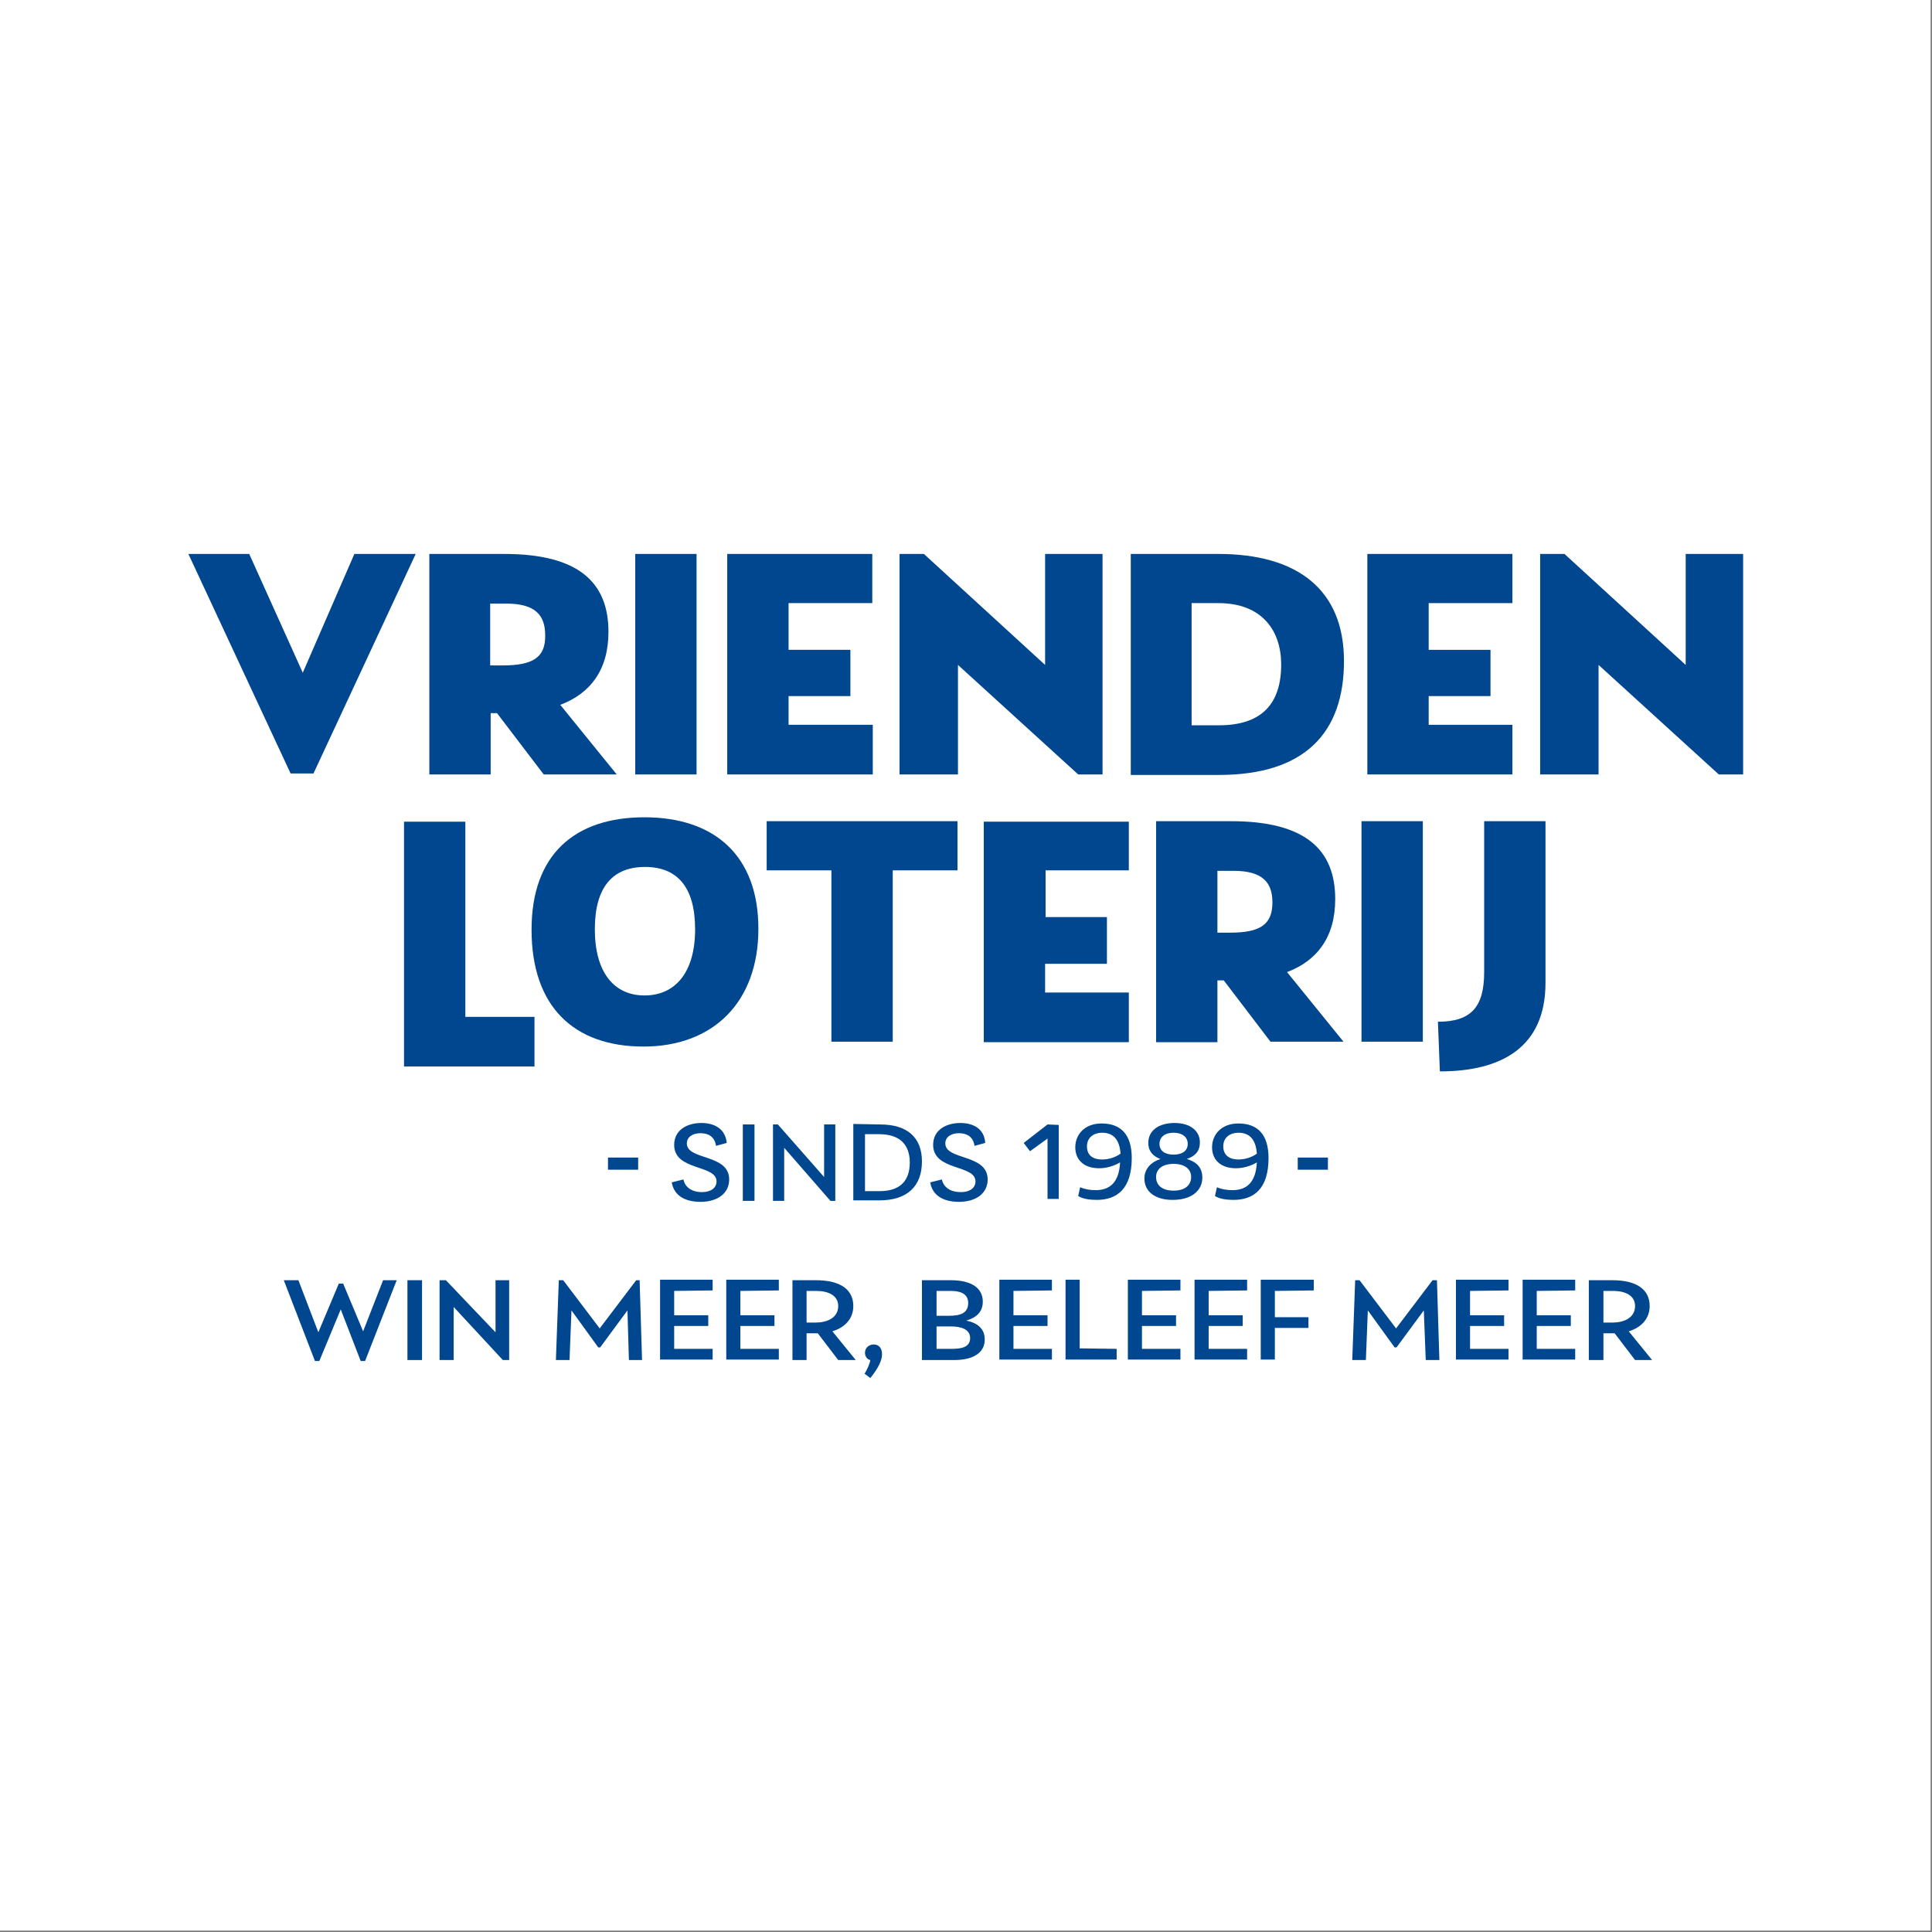 <?xml version="1.0" ?>
<svg xmlns="http://www.w3.org/2000/svg" version="1.2" baseProfile="tiny-ps" viewBox="0 0 396.9 396.9">
	<rect x="0" y="0" width="396.9" height="396.9" fill="#808080" stroke="none"/>
	<rect fill="#FFFFFF" width="396.6" height="396.6"/>
	<path d="M131.1,240.3h-6.2v-2.5h6.2V240.3z" fill="#00478F"/>
	<path d="M272.8,240.3h-6.2v-2.5h6.2V240.3z" fill="#00478F"/>
	<path d="M138,242.9l2.4-0.6c0.3,1.5,1.6,2.6,3.8,2.6c1.9,0,3-0.9,3-2.2c0-3.5-8.7-2.1-8.7-7.5c0-3.1,2.7-4.5,5.6-4.5 c2.4,0,4.9,1,5.2,4.1l-2.2,0.6c-0.3-2-1.7-2.6-3.2-2.6s-2.8,0.7-2.8,2.1c0,3.5,8.7,2.1,8.7,7.4c0,2.8-2.3,4.6-5.9,4.6 C140.3,246.9,138.4,245.3,138,242.9L138,242.9z" fill="#00478F"/>
	<path d="M152.6,246.7V231h2.4v15.7H152.6z" fill="#00478F"/>
	<path d="M169.3,231h2.3v15.7h-1l-9.5-10.9v10.9h-2.3V231h1l9.5,10.8C169.3,241.8,169.3,231,169.3,231z" fill="#00478F"/>
	<path d="M180.8,231c5.5,0,8.6,2.6,8.6,7.6s-2.9,8-8.8,8h-5.3v-15.7L180.8,231L180.8,231z M180.7,244.7 c4.1,0,6.2-2,6.2-5.9c0-3.6-2-5.8-6.3-5.8h-2.9v11.7H180.7L180.7,244.7z" fill="#00478F"/>
	<path d="M191.1,242.9l2.4-0.6c0.3,1.5,1.6,2.6,3.9,2.6c1.9,0,3-0.9,3-2.2c0-3.5-8.7-2.1-8.7-7.5 c0-3.1,2.7-4.5,5.6-4.5c2.4,0,4.9,1,5.1,4.1l-2.2,0.6c-0.3-2-1.7-2.6-3.2-2.6s-2.8,0.7-2.8,2.1c0,3.5,8.7,2.1,8.7,7.4 c0,2.8-2.3,4.6-5.9,4.6S191.5,245.3,191.1,242.9L191.1,242.9z" fill="#00478F"/>
	<path d="M217.5,231.1v15.2h-2.3v-12.4l-3.6,2.6l-1.3-1.7l4.9-3.8L217.5,231.1L217.5,231.1z" fill="#00478F"/>
	<path d="M232.5,237.9c0,6.3-3,8.6-7.2,8.6c-1.4,0-2.9-0.2-3.8-0.8l0.4-1.8c0.9,0.4,2,0.6,3.2,0.6c2.8,0,4.8-1.5,5-5.7 c-1.2,0.7-2.7,1.2-4.3,1.2c-3.2,0-4.9-1.8-4.9-4.3c0-2.7,2-4.9,5.4-4.9C230.2,230.8,232.5,233,232.5,237.9L232.5,237.9z M226.4,238.2c1.3,0,2.7-0.4,3.8-1.2c-0.2-2.8-1.4-4.3-3.8-4.3c-1.6,0-3.1,0.9-3.1,2.8C223.3,237.5,224.7,238.2,226.4,238.2z" fill="#00478F"/>
	<path d="M247,241.9c0,2.7-2.2,4.6-6.1,4.6c-3.6,0-5.8-1.7-5.8-4.4c0-2,1.4-3.4,3.3-4c-1.4-0.5-2.5-1.5-2.5-3.3 c0-2.6,2.2-4.1,5.4-4.1s5.2,1.6,5.2,4c0,1.7-0.9,2.8-2.7,3.4C245.6,238.6,247,239.7,247,241.9L247,241.9z M244.7,241.8 c0-1.7-1.4-2.7-3.6-2.7s-3.6,1-3.6,2.7c0,1.8,1.4,2.8,3.6,2.8C243.4,244.6,244.7,243.5,244.7,241.8L244.7,241.8z M238.2,235 c0,1.4,1.1,2.2,2.9,2.2s2.9-0.8,2.9-2.2s-1.1-2.3-2.9-2.3S238.2,233.6,238.2,235L238.2,235z" fill="#00478F"/>
	<path d="M260.6,237.9c0,6.3-3,8.6-7.2,8.6c-1.4,0-2.9-0.2-3.8-0.8l0.4-1.8c0.9,0.4,2,0.6,3.2,0.6c2.8,0,4.8-1.5,5-5.7 c-1.2,0.7-2.7,1.2-4.3,1.2c-3.2,0-4.9-1.8-4.9-4.3c0-2.7,2-4.9,5.4-4.9C258.3,230.8,260.6,233,260.6,237.9L260.6,237.9z M254.4,238.2c1.3,0,2.7-0.4,3.8-1.2c-0.2-2.8-1.4-4.3-3.8-4.3c-1.6,0-3.1,0.9-3.1,2.8C251.3,237.5,252.8,238.2,254.4,238.2z" fill="#00478F"/>
	<path d="M81.5,263L75,279.6h-0.9L70,269l-4.4,10.6h-0.9L58.3,263h3l4.1,10.7l4.2-10h0.9l4.1,9.8l4.1-10.5H81.5 L81.5,263z" fill="#00478F"/>
	<path d="M83.7,263h3v16.4h-3V263z" fill="#00478F"/>
	<path d="M104.6,263v16.4h-1.3l-10.1-10.9v10.9h-2.9V263h1.3l10.2,10.7V263C101.8,263,104.6,263,104.6,263z" fill="#00478F"/>
	<path d="M129.2,279.4l-0.3-10.2l-5.6,7.6h-0.4l-5.5-7.6l-0.4,10.2h-2.8l0.6-16.4h0.9l7.5,9.9l7.5-9.9h0.7l0.5,16.4 H129.2L129.2,279.4z" fill="#00478F"/>
	<path d="M138.5,265.2v5h7v2.2h-7v4.7h7.9v2.2h-10.8v-16.4h10.8v2.2L138.5,265.2L138.5,265.2z" fill="#00478F"/>
	<path d="M152.1,265.2v5h7v2.2h-7v4.7h7.9v2.2h-10.8v-16.4H160v2.2L152.1,265.2L152.1,265.2z" fill="#00478F"/>
	<path d="M172.2,279.4l-4.2-5.5h-2.3v5.5h-2.9V263h4.8c5.3,0,7.7,2.1,7.7,5.3c0,2.6-1.7,4.4-4.3,5.2l4.8,5.9H172.2 L172.2,279.4z M165.7,271.7h1.9c2.2,0,4.6-0.9,4.6-3.4c0-2.2-2.1-3.1-4.5-3.1h-2V271.7z" fill="#00478F"/>
	<path d="M177.6,282.2c0.5-0.7,1.1-2.1,1.2-2.8c-0.6-0.1-1.1-0.7-1.1-1.5c0-1,0.8-1.7,1.8-1.7s1.7,0.7,1.7,2 c0,1.9-1.7,4-2.4,4.9L177.6,282.2L177.6,282.2z" fill="#00478F"/>
	<path d="M202.3,275.2c0,2.6-2.2,4.2-6.3,4.2h-6.6V263h5.9c4.4,0,6.6,1.7,6.6,4.4c0,2.2-1.4,3.3-3.4,3.9 C201,271.8,202.3,273.1,202.3,275.2L202.3,275.2z M195.3,265.2h-2.9v5.1h2.7c2.1,0,3.8-0.5,3.8-2.6S197,265.2,195.3,265.2 L195.3,265.2z M199.3,274.9c0-1.9-2-2.4-3.9-2.4h-3v4.6h3.1C197.2,277.1,199.3,276.9,199.3,274.9L199.3,274.9z" fill="#00478F"/>
	<path d="M208.2,265.2v5h7v2.2h-7v4.7h7.9v2.2h-10.8v-16.4h10.8v2.2L208.2,265.2L208.2,265.2z" fill="#00478F"/>
	<path d="M229.4,277.1v2.2h-10.5v-16.4h2.9V277L229.4,277.1L229.4,277.1z" fill="#00478F"/>
	<path d="M234.6,265.2v5h7v2.2h-7v4.7h7.9v2.2h-10.8v-16.4h10.8v2.2L234.6,265.2L234.6,265.2z" fill="#00478F"/>
	<path d="M248.3,265.2v5h7v2.2h-7v4.7h7.9v2.2h-10.8v-16.4h10.8v2.2L248.3,265.2L248.3,265.2z" fill="#00478F"/>
	<path d="M261.9,265.2v5.4h6.9v2.2h-6.9v6.5H259v-16.4h10.9v2.2L261.9,265.2L261.9,265.2z" fill="#00478F"/>
	<path d="M292.9,279.4l-0.4-10.2l-5.6,7.6h-0.4l-5.5-7.6l-0.4,10.2h-2.8l0.6-16.4h0.9l7.5,9.9l7.5-9.9h0.9l0.5,16.4 H292.9L292.9,279.4z" fill="#00478F"/>
	<path d="M302,265.2v5h7v2.2h-7v4.7h7.9v2.2h-10.8v-16.4h10.8v2.2L302,265.2L302,265.2z" fill="#00478F"/>
	<path d="M315.7,265.2v5h7v2.2h-7v4.7h7.9v2.2h-10.8v-16.4h10.8v2.2L315.7,265.2L315.7,265.2z" fill="#00478F"/>
	<path d="M335.9,279.4l-4.2-5.5h-2.3v5.5h-3V263h4.8c5.3,0,7.7,2.1,7.7,5.3c0,2.6-1.7,4.4-4.3,5.2l4.8,5.9H335.9 L335.9,279.4z M329.4,271.7h1.9c2.2,0,4.6-0.9,4.6-3.4c0-2.2-2.1-3.1-4.5-3.1h-2V271.7z" fill="#00478F"/>
	<path d="M130.5,159.1v-45.3h12.6v45.3H130.5z" fill="#00478F"/>
	<path d="M179.2,123.9H162v9.6h12.7v9.5H162v5.9h17.3v10.2h-29.9v-45.3h29.8V123.9L179.2,123.9z" fill="#00478F"/>
	<path d="M214.7,113.8h11.8v45.3h-5l-24.7-22.5v22.5h-12v-45.3h5l24.9,22.8V113.8L214.7,113.8z" fill="#00478F"/>
	<path d="M250.3,113.8c16.2,0,25.8,7.3,25.8,22s-8,23.4-25.7,23.4h-18.1v-45.4H250.3z M250.4,149 c8.8,0,12.8-4.4,12.8-12.5c0-6.9-3.9-12.6-12.9-12.6h-5.5V149H250.4L250.4,149z" fill="#00478F"/>
	<path d="M310.7,123.9h-17.2v9.6h12.7v9.5h-12.7v5.9h17.2v10.2h-29.8v-45.3h29.8V123.9L310.7,123.9z" fill="#00478F"/>
	<path d="M346.3,113.8h11.8v45.3h-5l-24.7-22.5v22.5h-12v-45.3h5l24.9,22.8V113.8L346.3,113.8z" fill="#00478F"/>
	<path d="M115.1,144.8c6.1-2.3,9.9-7.1,9.9-15c0-10.2-6.2-16-21.4-16H88.2v45.3h12.6v-12.6h1.3l9.6,12.6h15 L115.1,144.8L115.1,144.8z M103.3,136.7h-2.6V124h3.3c6,0,8,2.4,8,6.5C112.1,135.1,109.4,136.7,103.3,136.7z" fill="#00478F"/>
	<polygon points="72.8,113.8 62.2,138.2 51.2,113.8 38.7,113.8 59.7,158.9 64.4,158.9 85.4,113.8" fill="#00478F"/>
	<path d="M95.6,208.9h14.2v10.2H83v-50.3h12.6C95.6,168.8,95.6,208.9,95.6,208.9z" fill="#00478F"/>
	<path d="M109.2,191c0-15.5,8.9-23.1,23.2-23.1c14.3,0,23.4,7.8,23.4,22.9c0,15.1-9.3,24.2-23.6,24.2 C117.9,215,109.2,206.8,109.2,191L109.2,191z M142.8,190.9c0-8.7-3.7-12.8-10.3-12.8s-10.3,4.1-10.3,12.8 c0,8.8,3.9,13.6,10.2,13.6C138.7,204.5,142.8,199.8,142.8,190.9L142.8,190.9z" fill="#00478F"/>
	<path d="M196.7,168.7v10.1h-13.3V214h-12.6v-35.2h-13.3v-10.1H196.7L196.7,168.7z" fill="#00478F"/>
	<path d="M232,178.8h-17.2v9.6h12.6v9.6h-12.7v5.9h17.2v10.2h-29.8v-45.3h29.8v10H232z" fill="#00478F"/>
	<path d="M264.4,199.7c6.1-2.3,9.9-7.1,9.9-15c0-10.2-6.2-16-21.4-16h-15.4v45.4h12.6v-12.7h1.3L261,214h15L264.4,199.7 L264.4,199.7z M252.7,191.6h-2.6v-12.7h3.3c6,0,8,2.4,8,6.5C261.4,190,258.8,191.6,252.7,191.6z" fill="#00478F"/>
	<path d="M279.7,214v-45.3h12.6V214H279.7L279.7,214z" fill="#00478F"/>
	<path d="M304.9,168.7h12.6v33.2c0,13.3-9.1,18.2-21.7,18.2l-0.4-10.2c6.8,0,9.5-3,9.5-10.2V168.7L304.9,168.7z" fill="#00478F"/>
</svg>